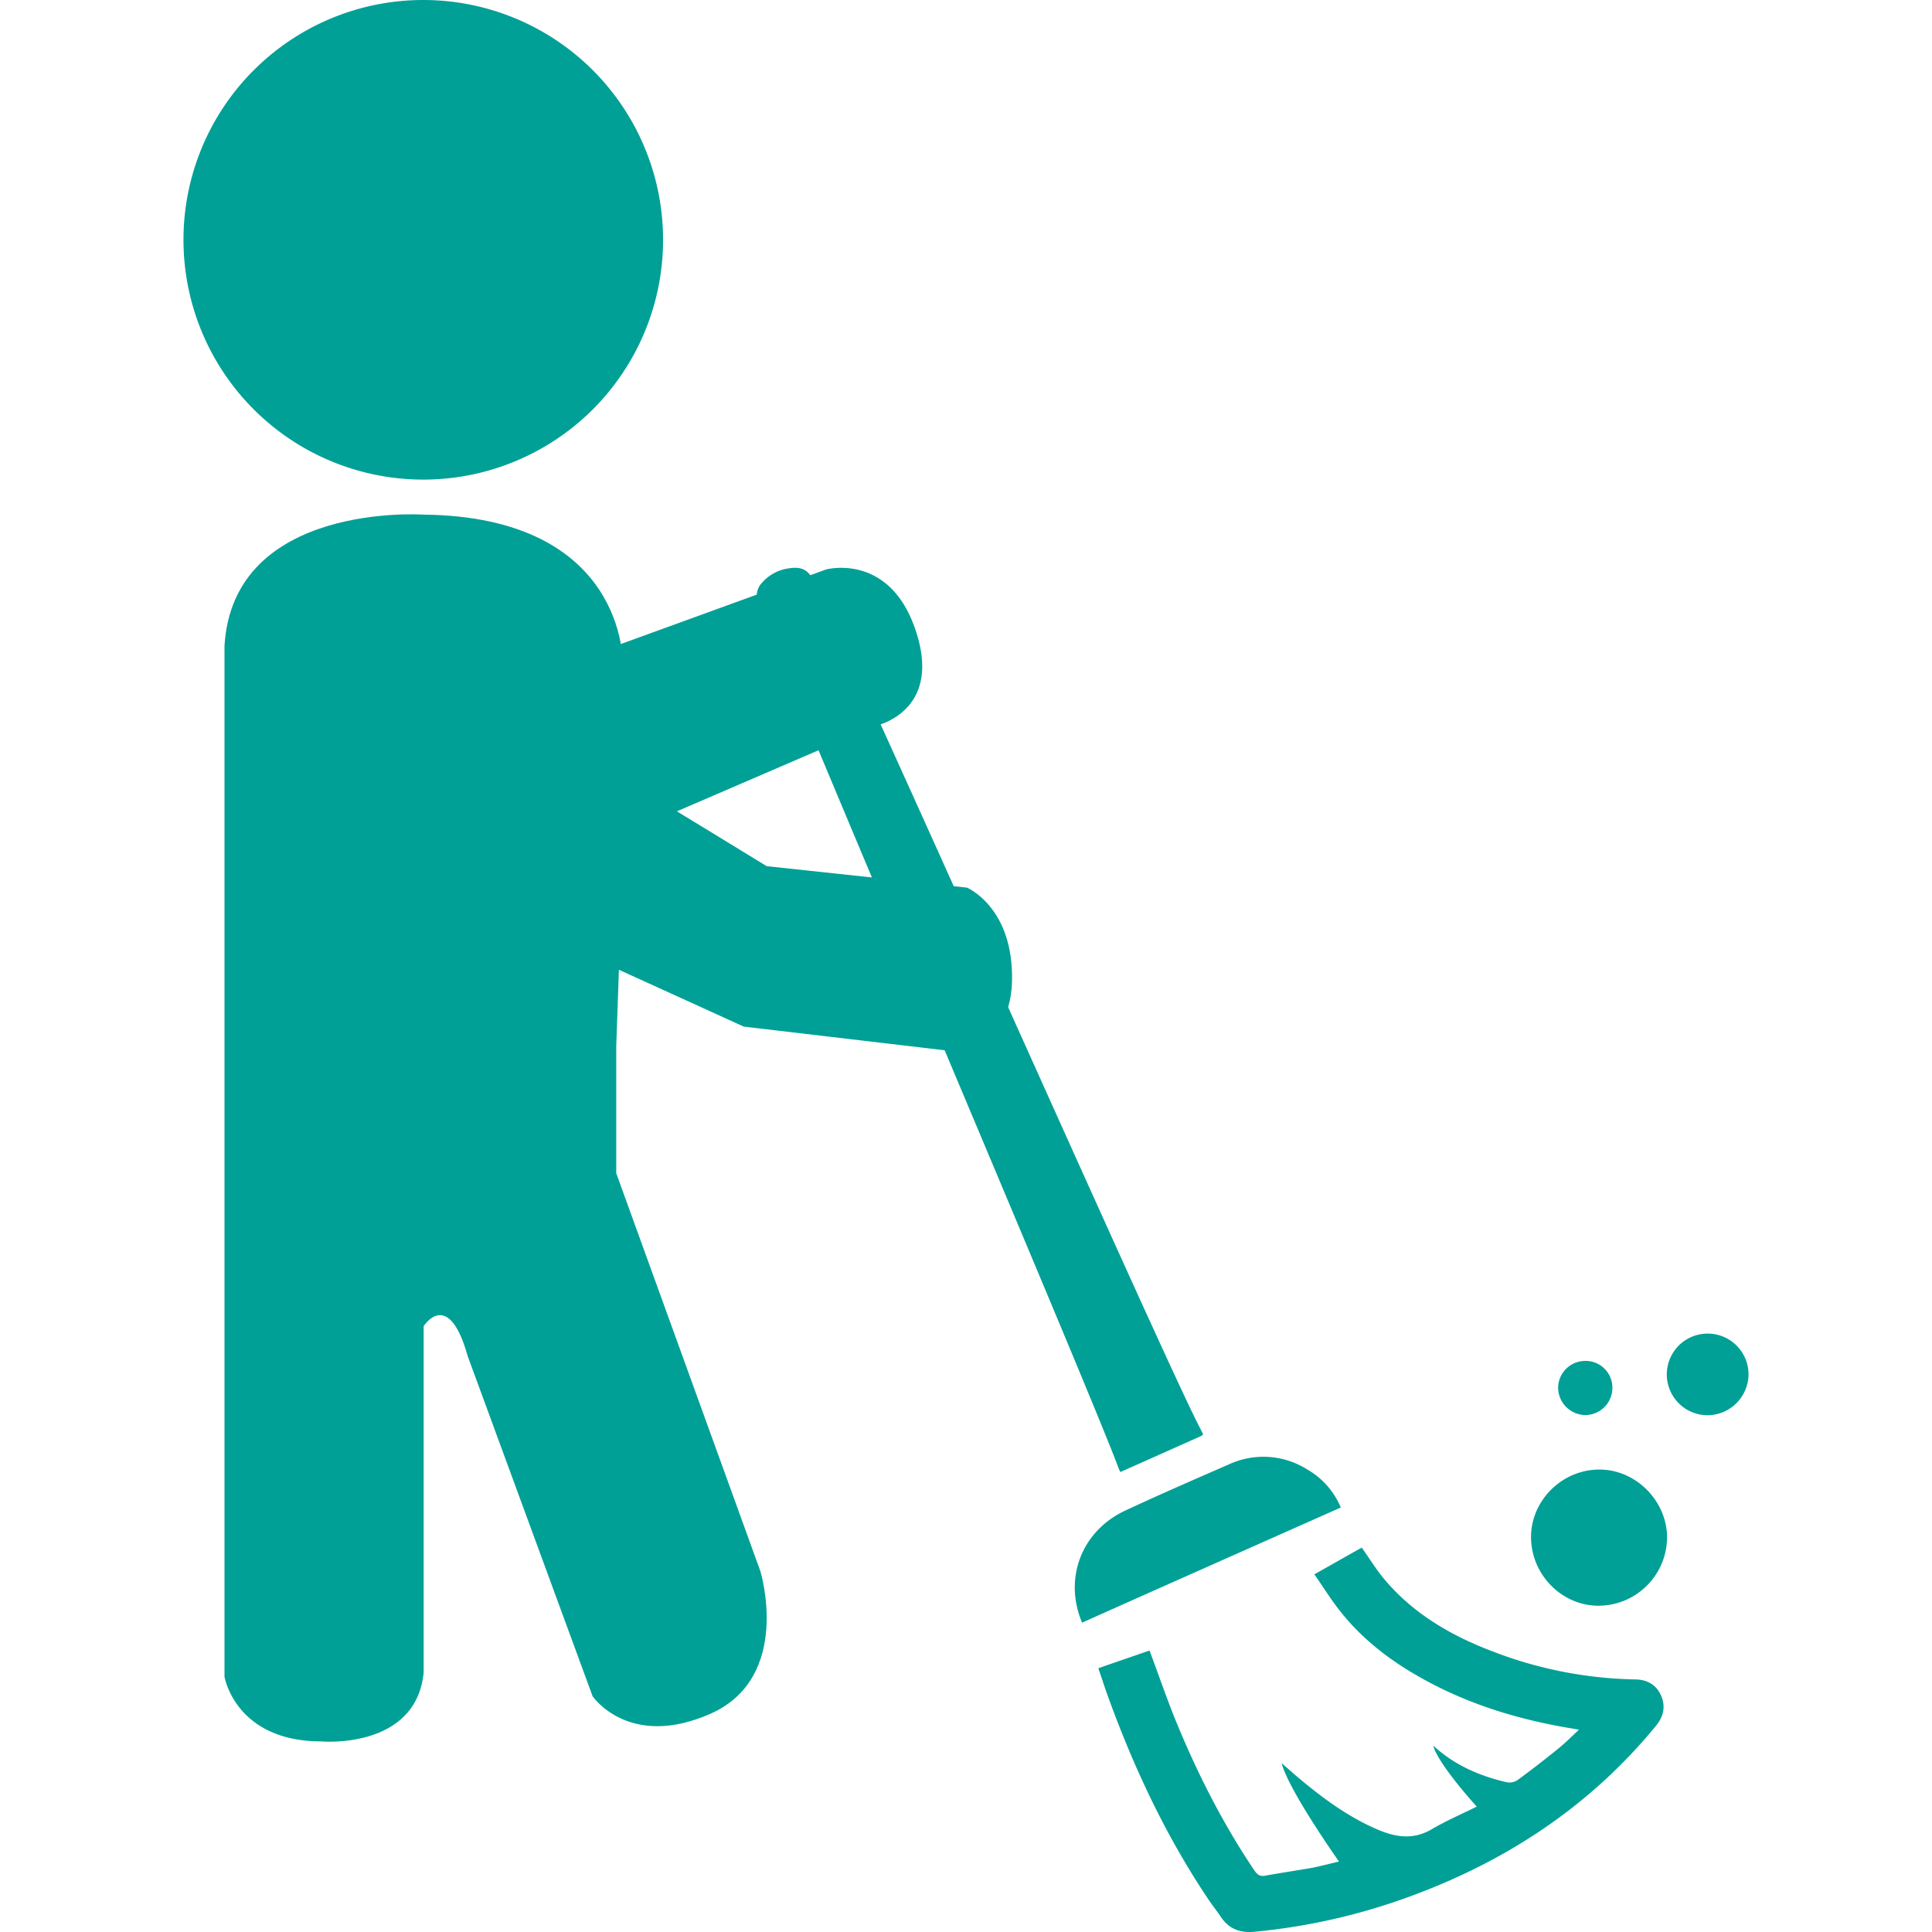 <svg xmlns="http://www.w3.org/2000/svg" viewBox="0 0 828.8 1023.105" width="24" height="24" style="" filter="none">
    
    <g>
    
  <path id="路径_2657" data-name="路径 2657" d="M380.614,127.456a126.988,126.988,0,1,0,0,.008M342.6,347.2l124.288-45.152s34.24-9.408,47.84,33.344c13.7,42.72-22.144,49.6-22.144,49.6L342.6,449.664V347.2ZM708.166,934.144c2.176,8.48,13.024,27.168,30.368,52.128-4.768,1.088-9.312,2.336-13.92,3.264-8.352,1.472-16.768,2.688-25.152,4.224-2.816.512-4.128-.544-5.664-2.688-16.864-25.056-30.432-51.872-41.824-79.712-4.448-10.976-8.32-22.176-12.416-33.216-.416-1.152-.8-2.272-1.344-3.616-9.024,3.136-17.856,6.112-27.1,9.376,1.664,4.832,3.136,9.44,4.768,14.016,13.888,38.5,31.168,75.328,54.176,109.376,1.952,2.816,4.064,5.472,5.952,8.288,4.352,6.56,10.4,8.608,18.016,7.84a327.391,327.391,0,0,0,85.152-19.808C829.189,984.8,872.293,956,906.405,914.4c4.064-4.9,5.28-10.464,2.592-16.256-2.56-5.7-7.552-8.256-13.536-8.32A220.161,220.161,0,0,1,820.2,875.1c-21.952-8.288-41.952-19.808-57.344-37.984-4.448-5.216-8.032-11.168-12.256-17.088-7.936,4.416-16.032,9.056-25.088,14.144,4.672,6.688,8.8,13.44,13.7,19.552,11.84,15.04,26.848,26.432,43.52,35.68,25.152,14.016,52.192,22.048,80.416,26.592l2.5.448c-4,3.68-7.424,7.2-11.168,10.176-7.072,5.7-14.144,11.232-21.408,16.512a7.68,7.68,0,0,1-5.664,1.152c-14.464-3.328-27.776-9.12-38.88-19.36.928,5.088,10.08,17.92,22.976,32.256-8.128,4-16.256,7.52-23.84,11.968-9.856,5.824-19.3,4.224-28.928.064-16.288-7.008-30.272-17.632-43.68-29.024l-6.88-6.048m0,0-105.7-74.368c45.76-20.48,91.232-40.608,137.024-60.992a41.742,41.742,0,0,0-17.728-20.128,43.52,43.52,0,0,0-41.7-2.624c-18.3,7.968-36.576,15.936-54.656,24.352-21.312,9.952-31.3,32.064-24.832,54.048.48,1.664,1.152,3.392,1.888,5.344m0,0" transform="translate(-126.63 -0.472)" fill="rgba(0,159.885,149.94,1)"></path>
  <path id="路径_2658" data-name="路径 2658" d="M274.207,780l42.88-19.136a9.312,9.312,0,0,0,.928-.832l-1.6-3.264c-17.824-33.376-186.88-415.616-204.7-449.024-2.976-5.568-6.464-7.3-12.8-6.336a22.784,22.784,0,0,0-14.784,8,9.856,9.856,0,0,0-1.792,10.208C95.679,356.224,260.127,741.632,273.343,778.24c.192.48.48.928.864,1.76m0,0,217.472,35.232c.48,19.968,17.184,36.1,36.608,35.552a36.416,36.416,0,0,0,35.424-36.736c-.448-19.424-17.184-35.776-36.512-35.36-19.712.352-36,17.024-35.52,36.544m0,0,93.5-108.544a21.616,21.616,0,1,0,0,43.232,21.856,21.856,0,0,0,21.664-21.664,21.619,21.619,0,0,0-21.664-21.568m0,0-50.432,28.8a14.167,14.167,0,0,0-14.4-14.336,14.36,14.36,0,0,0-14.336,14.464,14.592,14.592,0,0,0,14.336,14.208,14.4,14.4,0,0,0,14.4-14.336m0,0" transform="translate(221.953 -0.472)" fill="rgba(0,159.885,149.94,1)"></path>
  <path id="路径_2659" data-name="路径 2659" d="M576.929,272.992c107.584,1.12,105.6,78.656,105.6,78.656V412.7c29.984,18.112,76.256,46.464,76.256,46.464l106.048,11.36s24.864,10.4,23.84,49.76c-1.024,39.392-36.288,36.288-36.288,36.288L746.657,544.128l-66.144-30.112-1.408,40.48V621.76l76.352,210.816s17.056,55.84-26.176,75.3c-43.328,19.3-62.688-9.12-62.688-9.12l-66.144-180.1c-10.208-36.544-23.328-15.936-23.328-15.936V886.176c-4.032,40.96-54.144,36.48-54.144,36.48-45.568,0-51.328-34.208-51.328-34.208V342.528c4.544-76.416,105.28-69.536,105.28-69.536Z" transform="translate(-449.921 -0.472)" fill="rgba(0,159.885,149.94,1)"></path>

    </g>
  </svg>